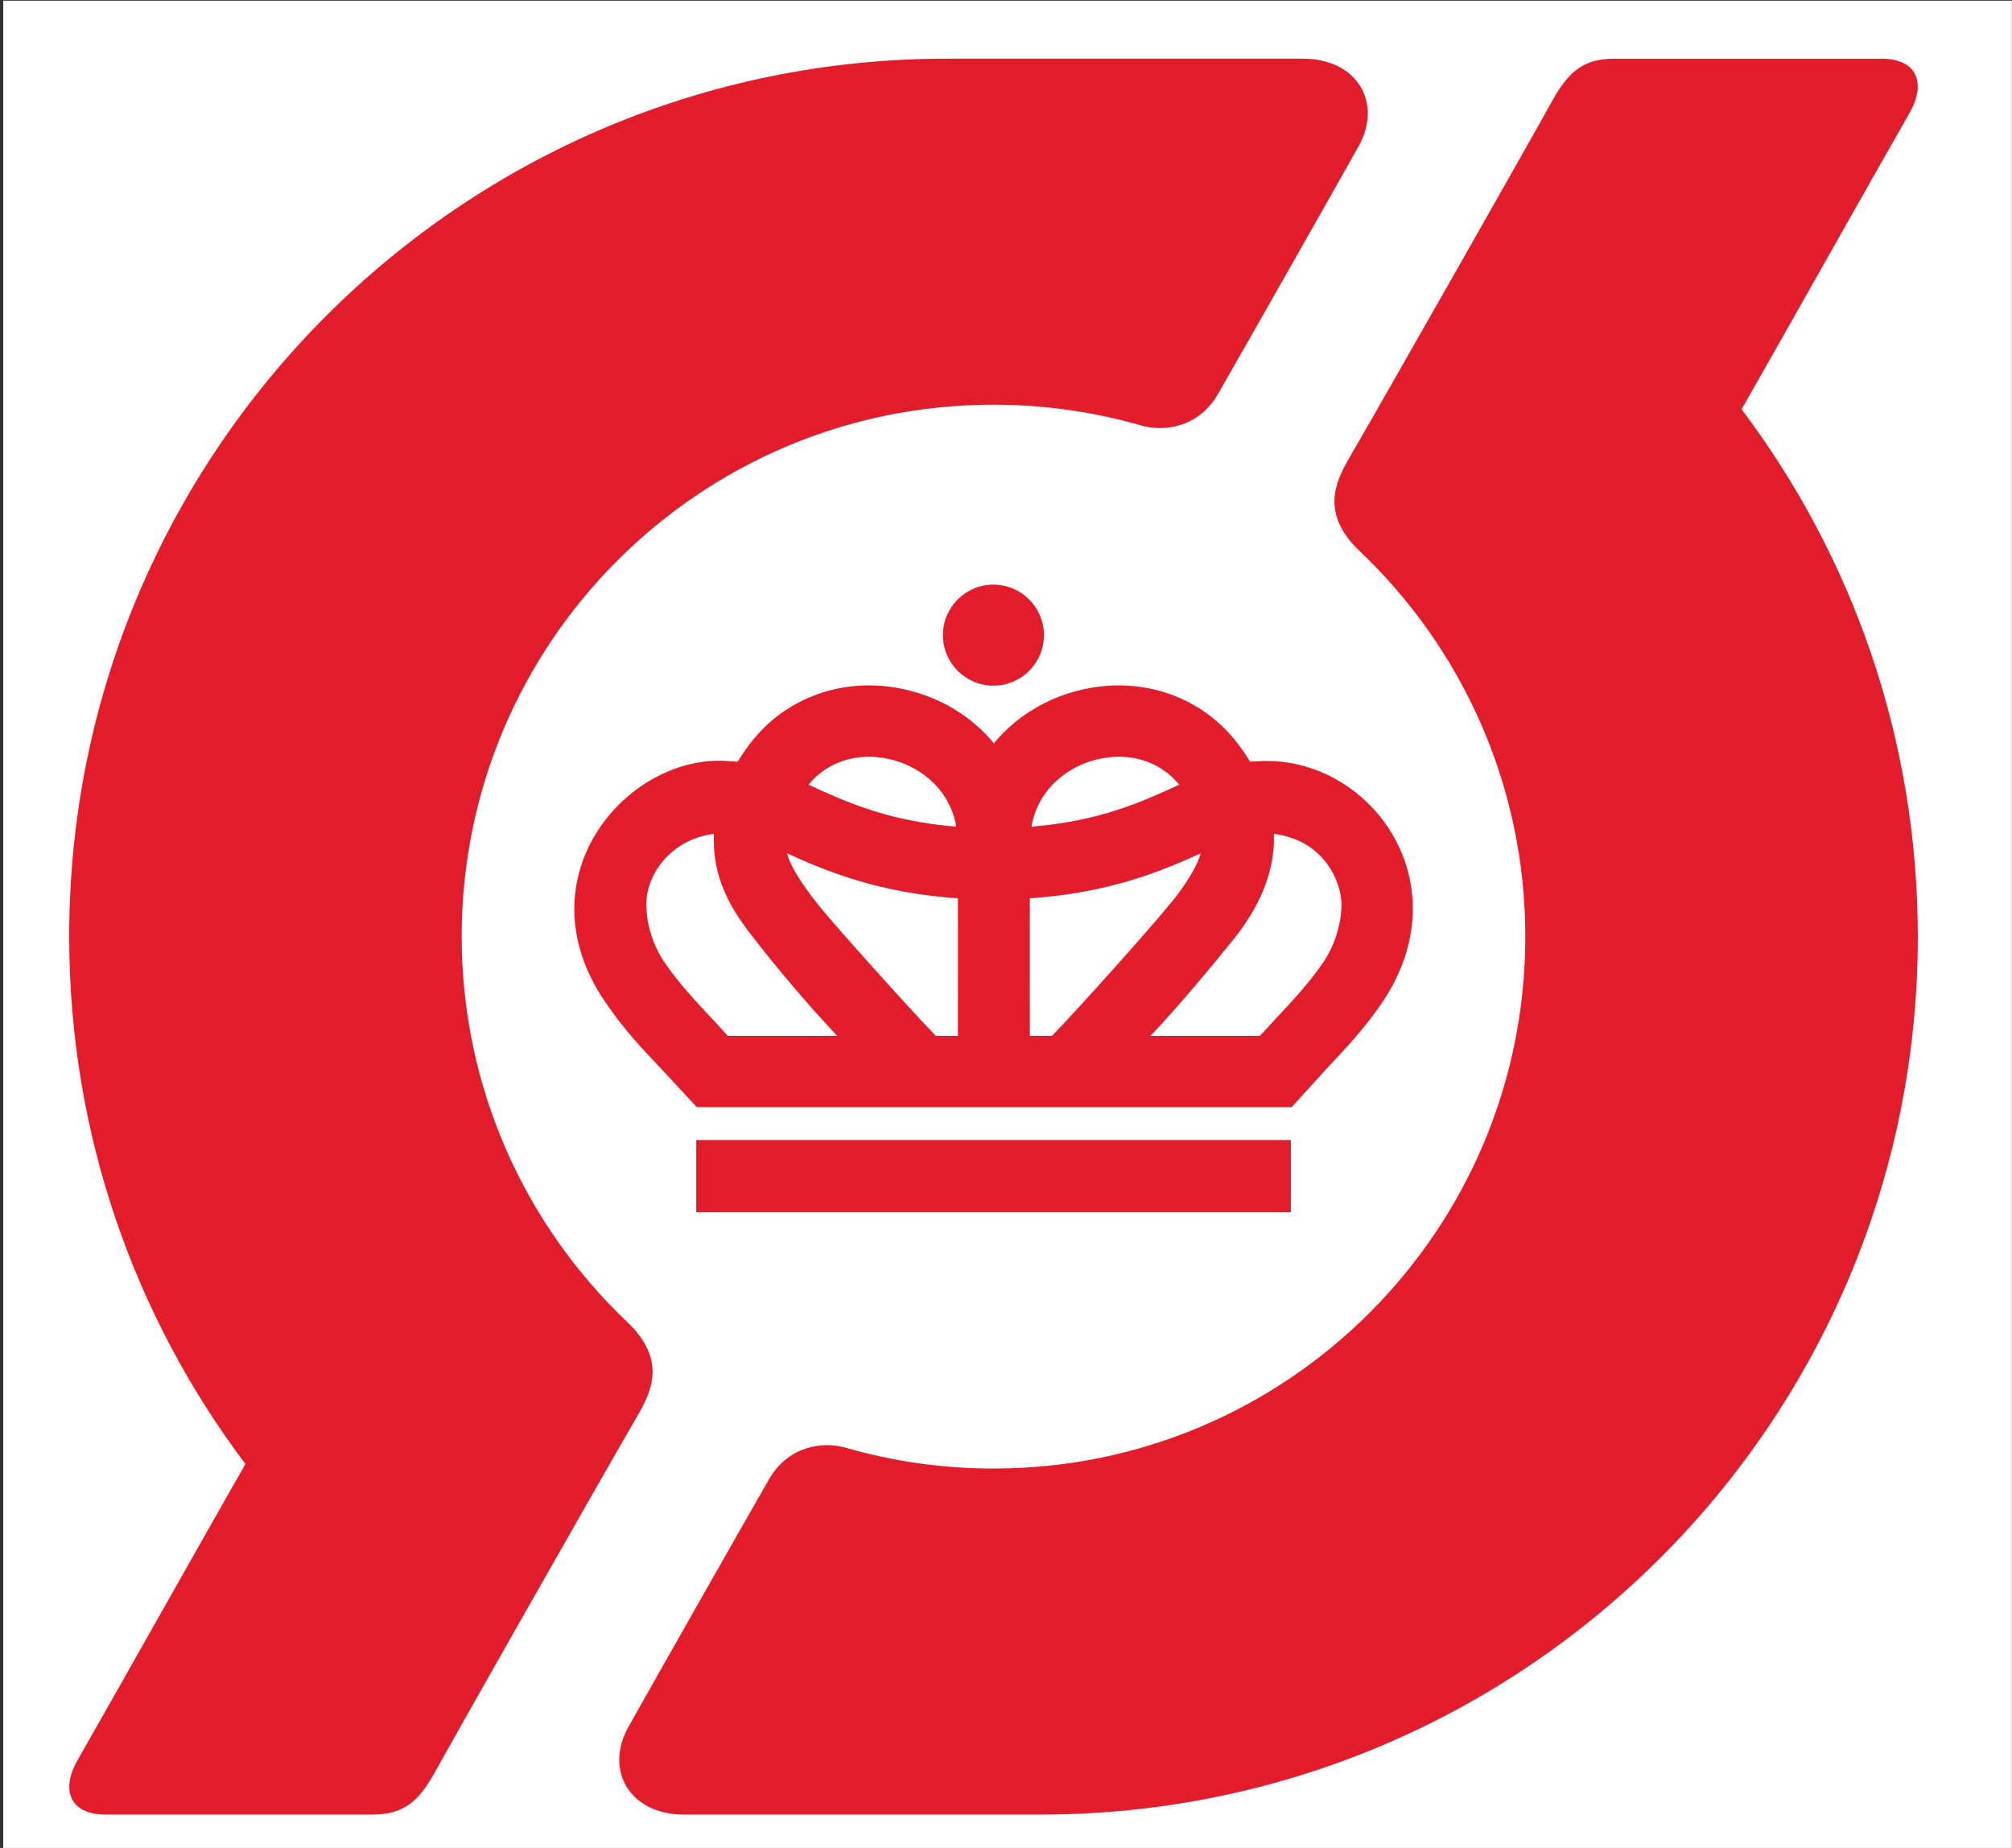 <?xml version="1.0" encoding="UTF-8"?>
<svg width="98" height="90" fill-rule="evenodd" version="1.1" viewBox="0 0 73.5 67.5" xmlns="http://www.w3.org/2000/svg" xmlns:cc="http://creativecommons.org/ns#" xmlns:dc="http://purl.org/dc/elements/1.1/" xmlns:rdf="http://www.w3.org/1999/02/22-rdf-syntax-ns#">
 <rect x="0" y="0" width="73.5" height="67.5" fill="#333333" stroke="none"/>
 <defs>
  <clipPath id="clipPath835">
   <rect x="191.14" y="184.25" width="416.91" height="383.82" opacity=".48" stroke-width=".75"/>
  </clipPath>
 </defs>
 <g transform="matrix(.176 0 0 .176 -33.523 -32.402)" clip-path="url(#clipPath835)">
  <path d="m0-3.0518e-4h1190.6v841.89h-1190.6z" fill="none"/>
  <path d="m620.54 585.2c0 15.656-12.691 28.346-28.346 28.346h-396.85c-15.656 0-28.347-12.69-28.347-28.346v-396.85c0-15.656 12.691-28.347 28.347-28.347h396.85c15.655 0 28.346 12.691 28.346 28.347z" fill="#fff"/>
  <path d="m0-3.0518e-4h1190.6v841.89h-1190.6z" fill="none"/>
  <g fill="#e21c2a">
   <path d="m320.63 458.45c-21.144-20.107-34.329-48.506-34.329-79.988 0-60.955 49.415-110.37 110.37-110.37 10.635 0 20.917 1.506 30.673 4.314 4.899 1.41 11.963 0.322 15.904-6.49s25.616-44.996 29.225-51.472c4.984-8.944-0.218-18.165-11.567-18.165h-73.942c-100.59 0-182.13 81.595-182.13 182.18 0 41.098 13.616 79.01 36.578 109.48-7.538 13.181-28.329 50.1-34.856 61.493-3.466 6.052-1.708 11.266 5.852 11.266h55.437c6.646 0 9.57-3.022 12.656-8.364 3.441-6.291 33.247-58.81 42.272-74.384 2.911-5.019 6.165-11.604-2.146-19.505"/>
   <path d="m472.74 298.53c21.144 20.106 34.328 48.505 34.328 79.987 0 60.956-49.415 110.37-110.37 110.37-10.634 0-20.917-1.508-30.673-4.315-4.899-1.41-11.962-0.322-15.903 6.491-3.941 6.812-25.617 44.995-29.225 51.47-4.984 8.945 0.218 18.166 11.565 18.166h73.943c100.59 0 182.13-81.595 182.13-182.18 0-41.095-13.614-79.009-36.577-109.48 7.537-13.181 28.328-50.1 34.856-61.493 3.466-6.053 1.708-11.266-5.853-11.266h-55.436c-6.646 0-9.57 3.023-12.656 8.364-3.442 6.289-33.248 58.81-42.273 74.384-2.91 5.021-6.165 11.603 2.147 19.506"/>
   <path d="m407.15 315.92c0 5.789-4.693 10.482-10.482 10.482-5.79 0-10.483-4.693-10.483-10.482s4.693-10.483 10.483-10.483c5.789 0 10.482 4.694 10.482 10.483"/>
   <path d="m334.99 435.7h123.41v-14.991h-123.41z"/>
   <path d="m316.09 392.05c4.288 6.269 7.78 9.767 11.821 14.077l7.189 7.76h123.46l7.053-7.76c4.042-4.31 8.249-8.752 11.822-14.077 16.878-25.162-3.12-51.687-26.223-49.931-0.426 0.033-0.845 0.038-1.265 0.064-0.718-1.17-1.522-2.358-2.427-3.565-7.39-9.854-19.76-14.232-32.281-11.43-7.531 1.688-13.928 5.67-18.477 11.181-4.548-5.511-10.946-9.493-18.476-11.181-12.521-2.802-24.891 1.576-32.281 11.43-0.905 1.207-1.709 2.395-2.427 3.565-0.42-0.026-1.265-0.064-1.265-0.064-21.053-2.242-44.123 23.761-26.223 49.931m72.835-36.386c-14.118-1.119-23.119-5.245-30.559-8.674-0.026-0.012-0.051-0.023-0.078-0.035 3.939-4.81 10.147-6.802 16.763-5.32 5.582 1.25 12.129 5.459 13.825 13.511 0.018 0.141 0.034 0.321 0.049 0.518m46.311-8.709c-0.027 0.012-0.051 0.023-0.078 0.035-7.439 3.429-16.44 7.555-30.558 8.674 0.015-0.197 0.031-0.377 0.048-0.518 1.697-8.052 8.243-12.261 13.826-13.511 6.616-1.482 12.823 0.51 16.762 5.32m-5.955 52.131c6.288-6.649 13.73-15.698 15.612-18.068 1.747-2.2 10.492-11.615 9.979-23.864 10.637 1.382 14.042 10.175 14.042 14.722 0 3.216-1.065 7.934-3.731 11.865-2.944 4.343-6.552 8.19-10.37 12.265 0 0-1.432 1.557-2.832 3.08zm-25.05-28.551c16.495-1.09 27.612-5.75 35.453-9.333-0.842 3.292-4.279 7.961-5.647 9.642-5.121 6.293-18.993 21.785-25.219 28.242h-4.587s-0.046-22.502 0-28.551m-19.525 28.551c-6.225-6.457-21.513-23.567-24.206-26.962-2.694-3.395-5.817-7.63-6.659-10.922 7.84 3.583 18.958 8.243 35.452 9.333 0.047 6.049 0 28.551 0 28.551zm-60.095-27.21c0-6.562 5.312-13.588 14.041-14.722-0.452 10.808 5.14 17.656 9.263 22.92 3.913 4.998 10.041 12.363 16.328 19.012h-22.699c-1.4-1.523-2.832-3.08-2.832-3.08-3.819-4.075-7.426-7.922-10.37-12.265-2.666-3.931-3.731-8.574-3.731-11.865"/>
  </g>
 </g>
</svg>

